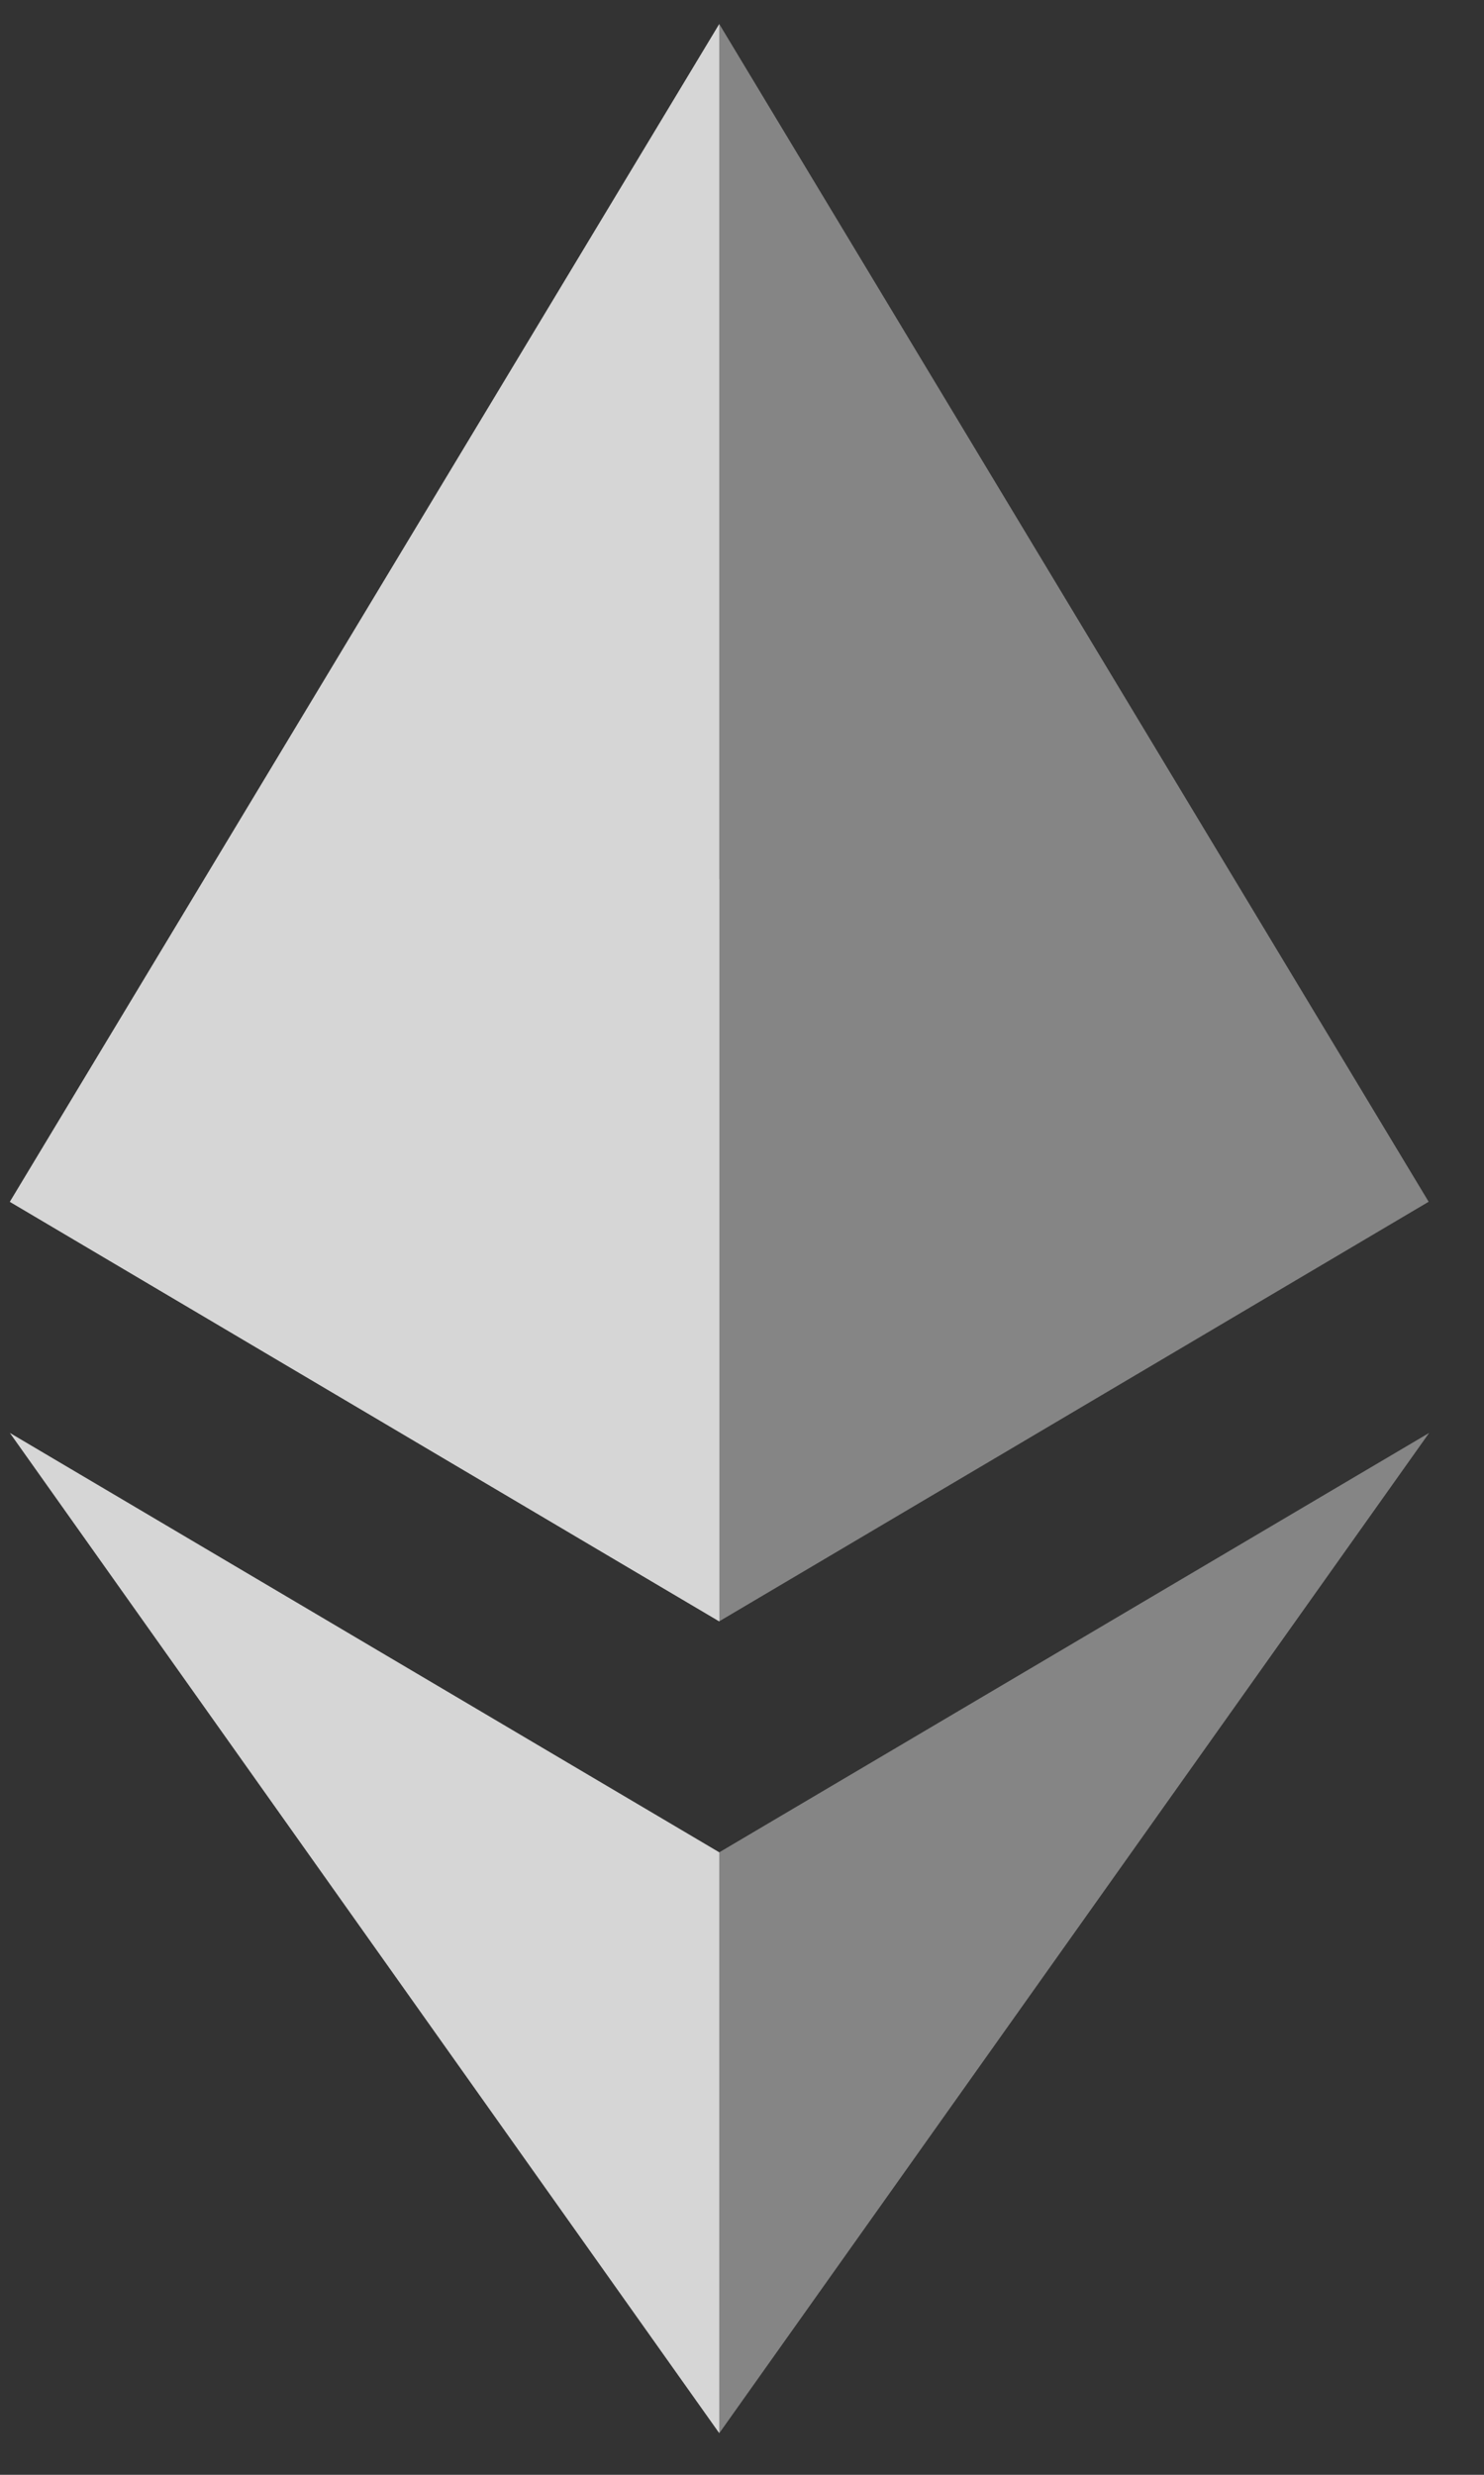 <svg width="27" height="45" viewBox="0 0 27 45" fill="none" xmlns="http://www.w3.org/2000/svg">
<rect x="0" y="0" width="27" height="45" fill="#333333" stroke="none"/>
<g opacity="0.8">
<path d="M13.086 0.436L0.179 21.852L13.086 29.481V15.985V0.436Z" fill="white"/>
<path opacity="0.5" d="M13.087 33.681L12.928 33.874V43.779L13.087 44.243L26.002 26.055L13.087 33.681Z" fill="white"/>
<path d="M13.086 44.243V33.681L0.179 26.055L13.086 44.243Z" fill="white"/>
<path opacity="0.5" d="M12.804 1.394L13.086 0.436L25.993 21.852L13.086 29.481L12.804 29.2V1.394Z" fill="white"/>
<path d="M0.179 21.852L13.086 29.481V15.985L0.179 21.852Z" fill="white"/>
</g>
</svg>
